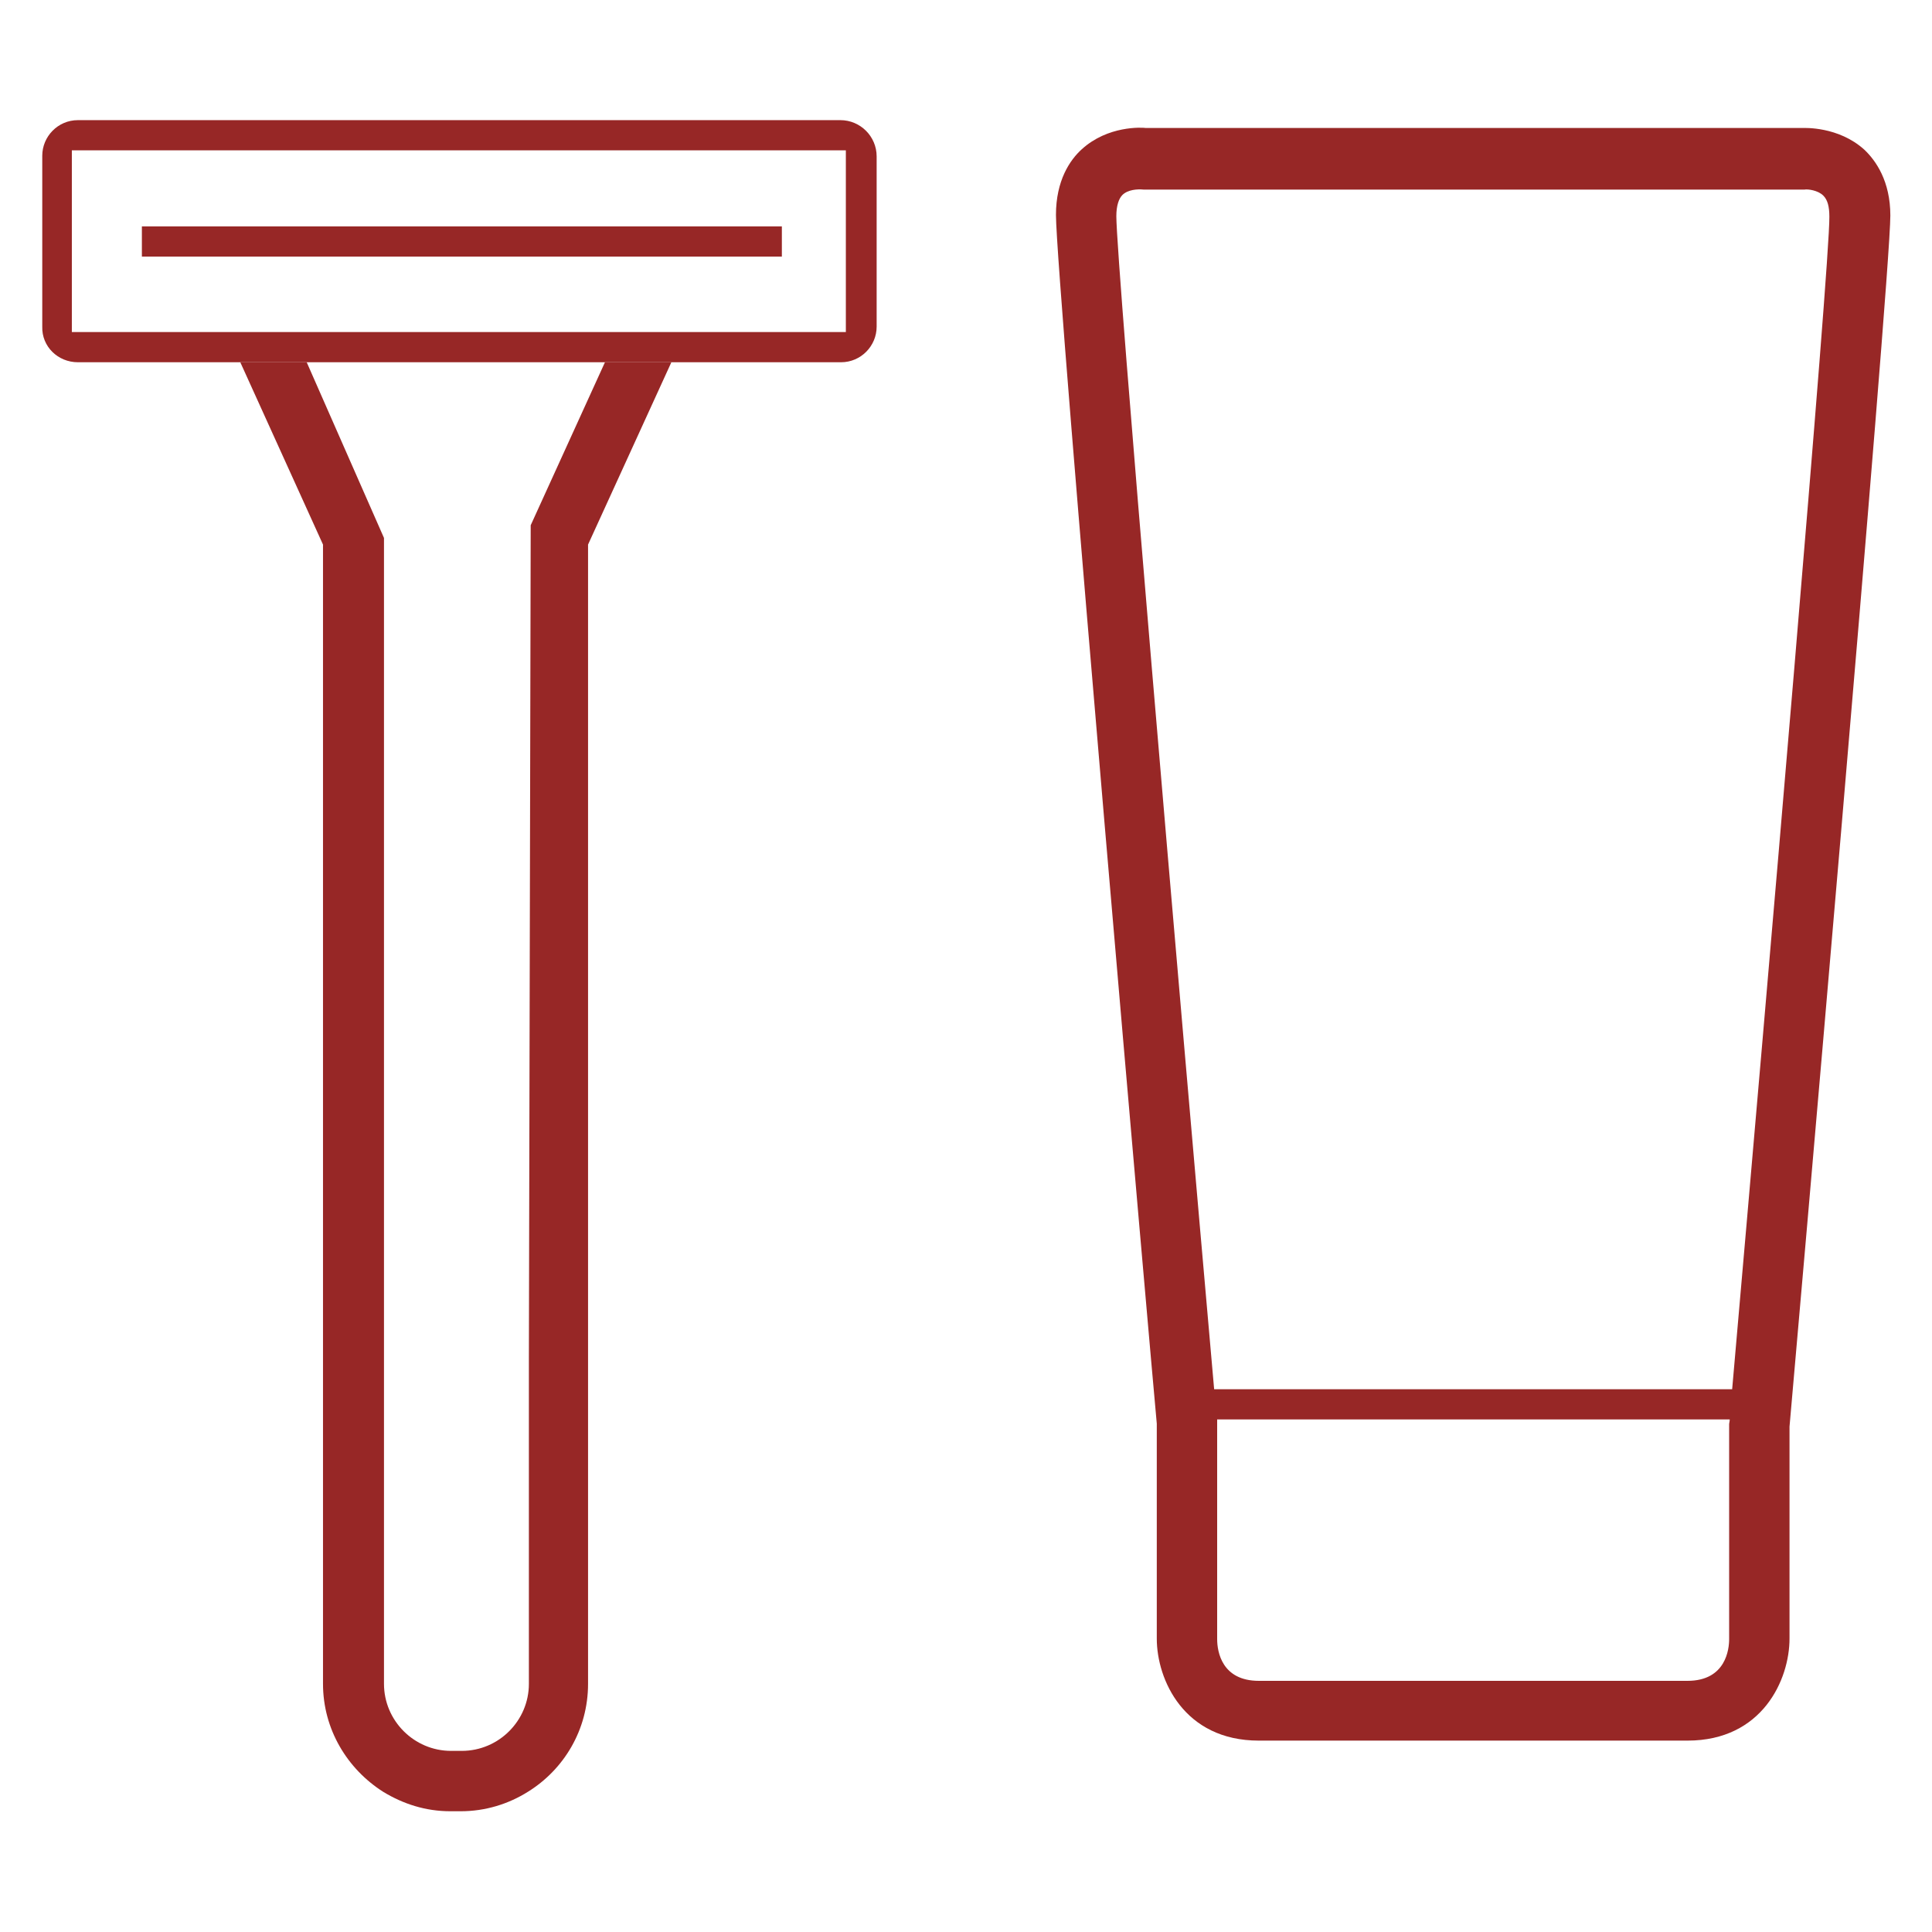 <?xml version="1.0" encoding="utf-8"?>
<!-- Generator: Adobe Illustrator 23.0.2, SVG Export Plug-In . SVG Version: 6.00 Build 0)  -->
<svg version="1.1" id="Layer_1" xmlns="http://www.w3.org/2000/svg" xmlns:xlink="http://www.w3.org/1999/xlink" x="0px" y="0px"
	 width="32px" height="32px" viewBox="0 0 32 32" style="enable-background:new 0 0 32 32;" xml:space="preserve">
<style type="text/css">
	.st0{fill:none;}
	.st1{fill:#972726;}
</style>
<g>
	<rect y="0" class="st0" width="32" height="32"/>
</g>
<g>
	<path class="st1" d="M30.88,2.48c-0.43-0.39-1-0.36-1.02-0.36H24.4l-5.42,0c-0.07-0.01-0.63-0.04-1.06,0.35
		c-0.2,0.18-0.43,0.52-0.43,1.09c0,1.04,1.6,19.29,1.67,20.02v3.56c0,0.68,0.45,1.69,1.69,1.69h3.55h3.55
		c1.24,0,1.69-1.01,1.69-1.69l0-3.51c0.07-0.78,1.67-19.02,1.67-20.06C31.31,3,31.07,2.66,30.88,2.48 M28.64,23.59v3.56
		c0,0.16-0.05,0.69-0.69,0.69H24.4h-3.55c-0.61,0-0.69-0.48-0.69-0.69l0-3.6c0-0.01,0-0.03,0-0.04h8.49
		C28.65,23.54,28.64,23.57,28.64,23.59 M28.69,23.01h-8.58c-0.59-6.69-1.62-18.66-1.62-19.43c0-0.17,0.04-0.29,0.1-0.35
		c0.09-0.09,0.25-0.1,0.35-0.09h5.46l5.49,0c0.05-0.01,0.22,0.01,0.31,0.1c0.07,0.07,0.1,0.18,0.1,0.35
		C30.31,4.35,29.28,16.27,28.69,23.01"/>
	<rect x="2.35" y="3.75" class="st1" width="10.6" height="0.5"/>
	<path class="st1" d="M13.92,1.99H1.29c-0.33,0-0.59,0.27-0.59,0.59v2.83C0.69,5.74,0.96,6,1.29,6h12.64c0.33,0,0.59-0.27,0.59-0.59
		V2.59C14.52,2.26,14.25,1.99,13.92,1.99 M14.02,5.5H1.19V2.49h12.82V5.5z"/>
	<path class="st1" d="M9.74,9.02L11.12,6h-1.1l-1.23,2.7L8.76,22.49h0v5.11v0.29c0,0.61-0.5,1.11-1.11,1.11H7.47
		c-0.61,0-1.11-0.5-1.11-1.11v-0.29v-4.1v-1.01V8.91L5.08,6H3.98l1.37,3.02v13.47v1.01v4.39c0,0.75,0.4,1.41,1,1.79
		c0.33,0.2,0.7,0.32,1.11,0.32h0.17c0.41,0,0.79-0.12,1.11-0.32c0.6-0.37,1-1.03,1-1.79v-5.4H9.74V9.02z"/>
</g>
</svg>
